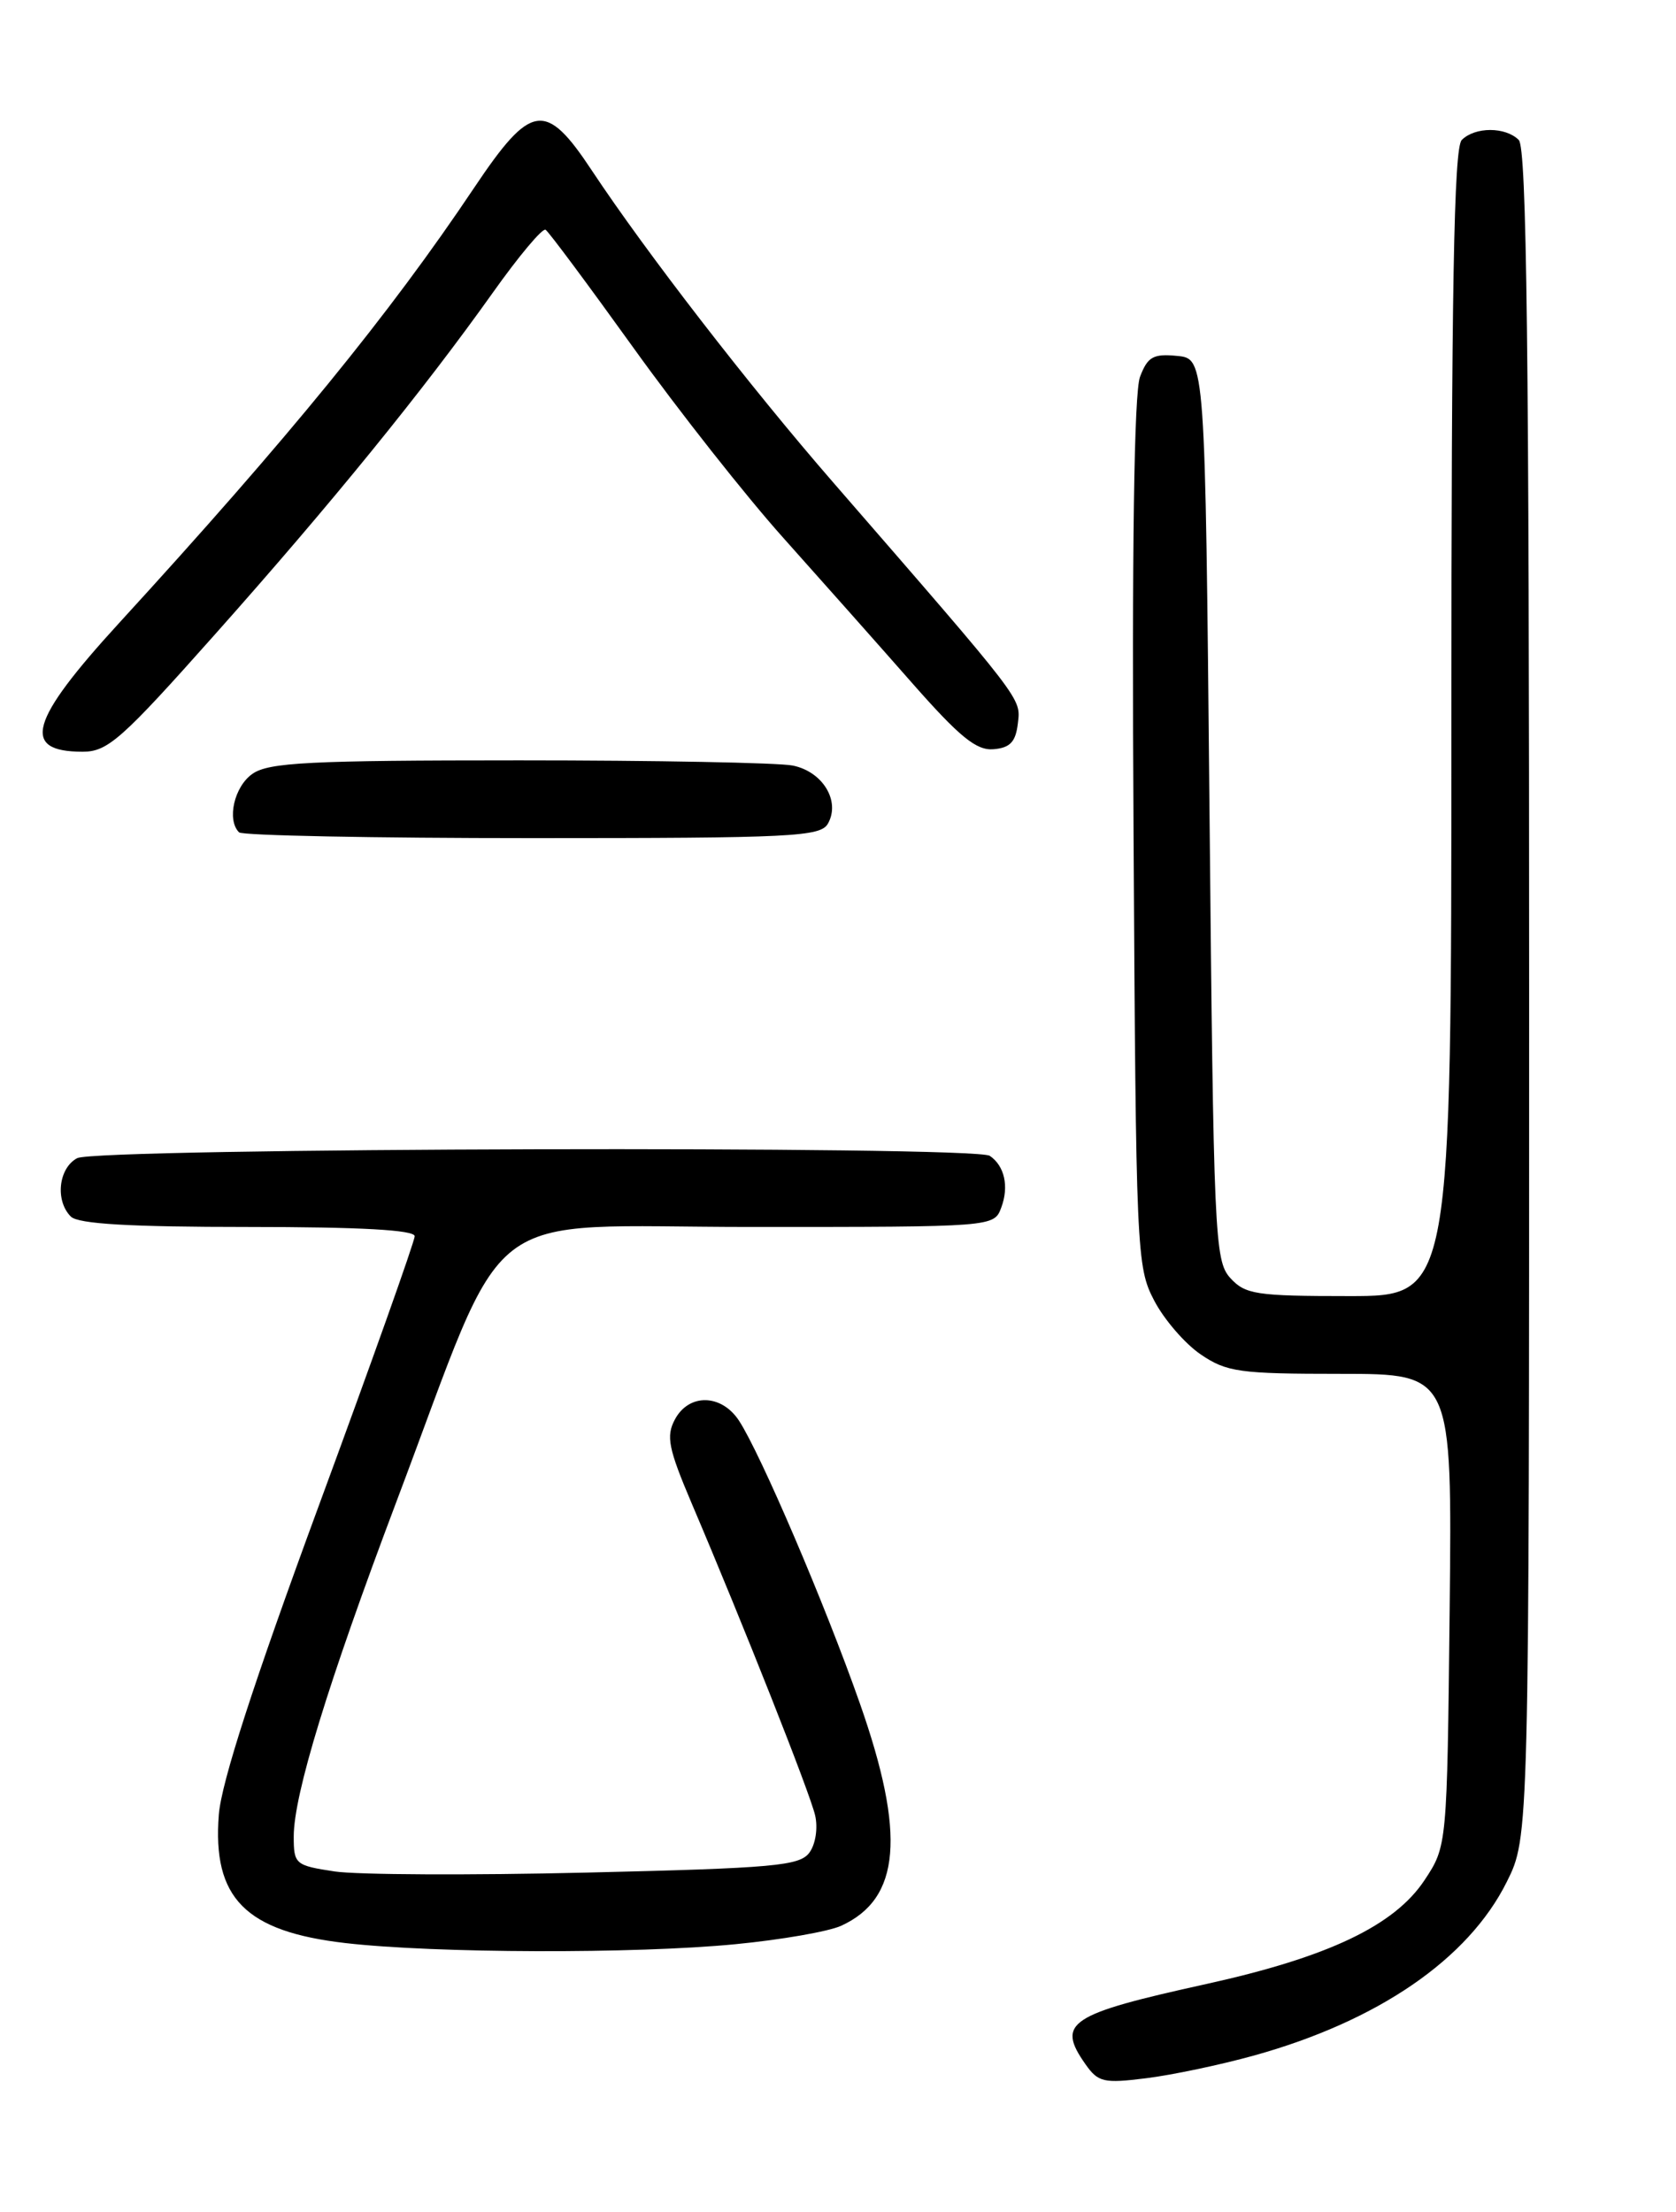 <?xml version="1.0" encoding="UTF-8" standalone="no"?>
<!DOCTYPE svg PUBLIC "-//W3C//DTD SVG 1.1//EN" "http://www.w3.org/Graphics/SVG/1.1/DTD/svg11.dtd" >
<svg xmlns="http://www.w3.org/2000/svg" xmlns:xlink="http://www.w3.org/1999/xlink" version="1.1" viewBox="0 0 194 256">
 <g >
 <path fill="currentColor"
d=" M 145.13 237.90 C 159.50 233.91 169.96 226.74 174.41 217.80 C 177.00 212.61 177.00 212.61 177.00 115.00 C 177.00 40.42 176.72 17.12 175.80 16.20 C 174.26 14.66 170.74 14.66 169.20 16.20 C 168.29 17.11 168.00 33.47 168.00 83.70 C 168.00 150.00 168.00 150.00 156.15 150.00 C 145.39 150.00 144.14 149.81 142.40 147.90 C 140.60 145.90 140.47 143.13 140.00 93.65 C 139.50 41.50 139.50 41.50 136.25 41.19 C 133.49 40.92 132.84 41.29 131.96 43.61 C 131.27 45.42 131.01 63.41 131.21 96.43 C 131.49 144.95 131.56 146.62 133.59 150.50 C 134.73 152.70 137.16 155.51 138.98 156.75 C 142.00 158.80 143.47 159.00 155.19 159.00 C 168.09 159.00 168.09 159.00 167.80 186.33 C 167.50 213.65 167.50 213.65 164.89 217.60 C 161.40 222.86 153.75 226.50 139.66 229.61 C 123.71 233.12 122.26 234.08 125.63 238.88 C 127.11 240.99 127.74 241.14 132.68 240.52 C 135.67 240.15 141.27 238.97 145.13 237.90 Z  M 85.12 225.01 C 90.41 224.50 95.92 223.54 97.36 222.88 C 104.24 219.74 104.87 212.33 99.52 197.11 C 95.53 185.74 88.04 168.24 85.54 164.42 C 83.51 161.32 79.74 161.24 78.12 164.28 C 77.08 166.22 77.36 167.63 80.08 174.03 C 86.07 188.09 93.75 207.50 94.35 210.09 C 94.69 211.55 94.41 213.43 93.69 214.41 C 92.57 215.94 89.60 216.21 67.95 216.72 C 54.49 217.04 41.34 216.98 38.74 216.59 C 34.18 215.90 34.00 215.75 34.00 212.55 C 34.00 207.71 37.96 194.80 45.85 173.89 C 59.18 138.61 54.80 142.00 86.99 142.00 C 115.06 142.00 115.06 142.00 115.90 139.75 C 116.81 137.31 116.28 134.93 114.57 133.77 C 112.84 132.58 11.17 132.84 8.93 134.04 C 6.77 135.19 6.36 138.96 8.20 140.80 C 9.05 141.65 15.02 142.00 28.70 142.00 C 41.72 142.00 48.00 142.35 48.00 143.07 C 48.00 143.66 43.00 157.72 36.88 174.32 C 29.34 194.80 25.63 206.27 25.33 210.00 C 24.57 219.67 28.39 223.54 40.00 224.88 C 50.34 226.07 73.54 226.14 85.12 225.01 Z  M 95.84 95.31 C 97.30 92.71 95.23 89.30 91.76 88.60 C 90.10 88.27 75.86 88.00 60.10 88.00 C 35.78 88.00 31.11 88.24 29.22 89.56 C 27.11 91.03 26.23 94.89 27.67 96.33 C 28.03 96.70 43.31 97.00 61.62 97.00 C 91.79 97.00 94.99 96.84 95.84 95.31 Z  M 24.85 73.46 C 38.37 58.27 48.99 45.20 57.06 33.85 C 60.05 29.64 62.79 26.37 63.15 26.59 C 63.51 26.81 68.08 32.96 73.32 40.25 C 78.55 47.54 86.36 57.44 90.67 62.25 C 94.97 67.06 101.65 74.58 105.50 78.96 C 111.07 85.29 113.01 86.88 115.00 86.71 C 116.93 86.55 117.57 85.86 117.82 83.71 C 118.16 80.76 118.63 81.38 96.44 55.83 C 86.79 44.73 74.78 29.20 68.52 19.75 C 63.15 11.63 61.49 11.87 54.87 21.75 C 45.08 36.37 33.46 50.62 13.79 72.10 C 3.39 83.46 2.39 87.00 9.57 87.00 C 12.47 87.00 14.07 85.58 24.85 73.46 Z "/>
</g>
</svg>